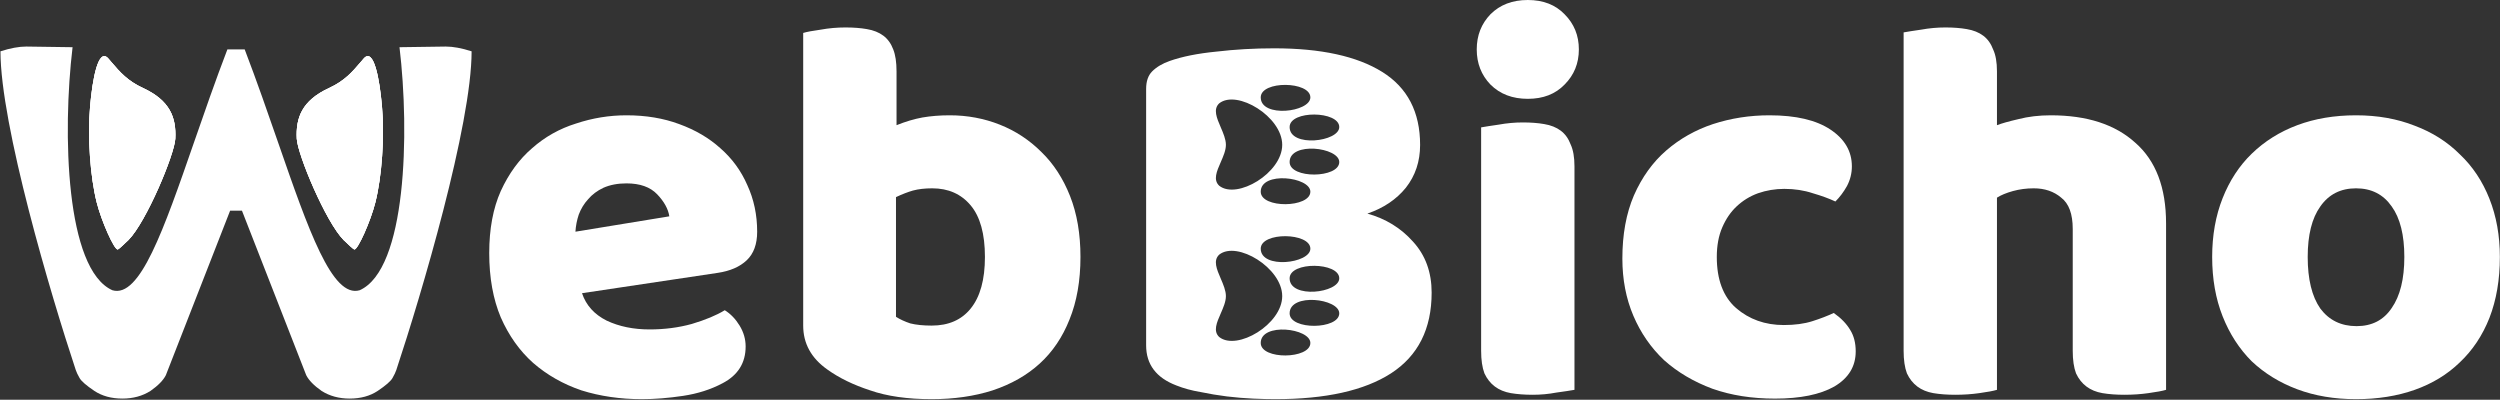 <svg width="2658" height="425" viewBox="0 0 2658 425" fill="none" xmlns="http://www.w3.org/2000/svg">
    <rect x="0" y="0" width="2658" height="425" fill="#333333" stroke="none"/>
    <path d="M682.434 424.389C659.473 424.389 638.069 421.276 618.221 415.049C598.763 408.433 581.639 398.704 566.851 385.862C552.452 373.019 540.971 356.868 532.409 337.41C524.237 317.952 520.151 295.185 520.151 269.111C520.151 243.426 524.237 221.437 532.409 203.146C540.971 184.466 552.062 169.289 565.683 157.614C579.304 145.549 594.871 136.793 612.384 131.345C629.896 125.507 647.798 122.588 666.089 122.588C686.715 122.588 705.395 125.702 722.13 131.928C739.253 138.155 753.847 146.717 765.911 157.614C778.365 168.51 787.899 181.548 794.515 196.725C801.52 211.903 805.023 228.443 805.023 246.344C805.023 259.576 801.326 269.694 793.931 276.7C786.537 283.705 776.224 288.18 762.992 290.126L618.805 311.725C623.086 324.567 631.842 334.297 645.074 340.913C658.306 347.139 673.483 350.253 690.607 350.253C706.563 350.253 721.546 348.307 735.556 344.415C749.955 340.134 761.63 335.27 770.581 329.821C776.808 333.713 782.062 339.161 786.343 346.166C790.623 353.171 792.764 360.566 792.764 368.349C792.764 385.862 784.591 398.899 768.246 407.46C755.793 414.076 741.783 418.552 726.216 420.887C710.649 423.222 696.055 424.389 682.434 424.389ZM666.089 194.974C656.749 194.974 648.577 196.531 641.571 199.644C634.956 202.757 629.507 206.844 625.226 211.903C620.945 216.573 617.638 222.021 615.302 228.248C613.357 234.085 612.189 240.118 611.8 246.344L711.622 229.999C710.454 222.216 706.174 214.432 698.779 206.649C691.385 198.866 680.488 194.974 666.089 194.974Z"
          fill="white"/>
    <path d="M853.958 35.025C857.849 33.858 864.076 32.69 872.638 31.523C881.2 29.966 889.956 29.188 898.907 29.188C907.468 29.188 915.057 29.771 921.673 30.939C928.678 32.106 934.516 34.441 939.186 37.944C943.856 41.447 947.358 46.311 949.693 52.538C952.028 58.375 953.196 66.159 953.196 75.888V133.096C962.925 129.204 972.071 126.48 980.632 124.923C989.583 123.367 999.312 122.588 1009.82 122.588C1028.5 122.588 1046.21 125.896 1062.94 132.512C1079.68 139.128 1094.46 148.857 1107.31 161.7C1120.15 174.153 1130.27 189.72 1137.66 208.4C1145.06 227.08 1148.75 248.679 1148.75 273.197C1148.75 298.493 1144.86 320.676 1137.08 339.745C1129.68 358.425 1119.18 373.992 1105.56 386.445C1091.93 398.899 1075.2 408.433 1055.35 415.049C1035.89 421.276 1014.3 424.389 990.556 424.389C964.871 424.389 943.078 421.276 925.176 415.049C907.274 409.212 892.096 401.818 879.643 392.867C862.519 380.802 853.958 365.236 853.958 346.166V35.025ZM990.556 346.166C1008.46 346.166 1022.27 340.134 1032 328.07C1042.12 315.616 1047.18 297.326 1047.18 273.197C1047.18 248.679 1042.12 230.388 1032 218.324C1021.88 206.26 1008.26 200.228 991.14 200.228C983.357 200.228 976.546 201.006 970.709 202.563C965.26 204.119 959.228 206.454 952.612 209.568V336.826C956.893 339.55 961.952 341.885 967.79 343.831C974.017 345.388 981.605 346.166 990.556 346.166Z"
          fill="white"/>
    <path d="M1570.07 52.538C1570.07 37.749 1574.93 25.296 1584.66 15.178C1594.78 5.059 1608.01 0 1624.36 0C1640.7 0 1653.74 5.059 1663.47 15.178C1673.59 25.296 1678.65 37.749 1678.65 52.538C1678.65 67.326 1673.59 79.78 1663.47 89.898C1653.74 100.017 1640.7 105.076 1624.36 105.076C1608.01 105.076 1594.78 100.017 1584.66 89.898C1574.93 79.78 1570.07 67.326 1570.07 52.538ZM1673.98 414.466C1669.7 415.244 1663.28 416.217 1654.71 417.384C1646.54 418.941 1638.17 419.719 1629.61 419.719C1621.05 419.719 1613.27 419.136 1606.26 417.968C1599.65 416.801 1594 414.466 1589.33 410.963C1584.66 407.46 1580.97 402.79 1578.24 396.953C1575.91 390.726 1574.74 382.748 1574.74 373.019V135.431C1579.02 134.653 1585.25 133.68 1593.42 132.512C1601.98 130.956 1610.54 130.177 1619.11 130.177C1627.67 130.177 1635.26 130.761 1641.87 131.928C1648.88 133.096 1654.71 135.431 1659.38 138.934C1664.05 142.436 1667.56 147.301 1669.89 153.527C1672.62 159.365 1673.98 167.148 1673.98 176.878V414.466Z"
          fill="white"/>
    <path d="M1897.1 200.811C1887.38 200.811 1878.04 202.368 1869.08 205.482C1860.52 208.595 1852.93 213.265 1846.32 219.492C1840.09 225.329 1835.03 232.723 1831.14 241.674C1827.25 250.625 1825.3 261.133 1825.3 273.197C1825.3 297.326 1832.11 315.422 1845.73 327.486C1859.74 339.55 1876.67 345.583 1896.52 345.583C1908.2 345.583 1918.31 344.22 1926.88 341.496C1935.44 338.772 1943.03 335.853 1949.64 332.74C1957.43 338.188 1963.26 344.22 1967.16 350.836C1971.05 357.063 1972.99 364.652 1972.99 373.603C1972.99 389.559 1965.4 402.012 1950.23 410.963C1935.05 419.525 1914.03 423.806 1887.18 423.806C1862.66 423.806 1840.48 420.303 1820.63 413.298C1800.79 405.904 1783.66 395.785 1769.26 382.943C1755.25 369.711 1744.36 353.95 1736.57 335.659C1728.79 317.368 1724.9 297.131 1724.9 274.948C1724.9 249.263 1728.98 226.886 1737.16 207.817C1745.72 188.358 1757.2 172.402 1771.6 159.949C1786 147.495 1802.54 138.155 1821.22 131.928C1840.29 125.702 1860.33 122.588 1881.34 122.588C1909.36 122.588 1930.96 127.648 1946.14 137.766C1961.32 147.884 1968.91 160.922 1968.91 176.878C1968.91 184.272 1967.16 191.277 1963.65 197.893C1960.15 204.119 1956.06 209.568 1951.39 214.238C1944.78 211.124 1936.8 208.206 1927.46 205.482C1918.12 202.368 1908 200.811 1897.1 200.811Z"
          fill="white"/>
    <path d="M2302.96 414.466C2299.07 415.633 2292.85 416.801 2284.28 417.968C2276.11 419.136 2267.55 419.719 2258.6 419.719C2250.04 419.719 2242.25 419.136 2235.25 417.968C2228.63 416.801 2222.99 414.466 2218.32 410.963C2213.65 407.46 2209.95 402.79 2207.23 396.953C2204.89 390.726 2203.73 382.748 2203.73 373.019V243.426C2203.73 227.47 2199.64 216.378 2191.47 210.152C2183.68 203.536 2173.95 200.228 2162.28 200.228C2154.5 200.228 2147.1 201.201 2140.1 203.146C2133.09 205.092 2127.45 207.427 2123.17 210.152V414.466C2119.28 415.633 2113.05 416.801 2104.49 417.968C2096.32 419.136 2087.75 419.719 2078.8 419.719C2070.24 419.719 2062.46 419.136 2055.45 417.968C2048.84 416.801 2043.19 414.466 2038.52 410.963C2033.85 407.46 2030.16 402.79 2027.43 396.953C2025.1 390.726 2023.93 382.748 2023.93 373.019V34.441C2028.21 33.663 2034.44 32.69 2042.61 31.523C2051.17 29.966 2059.73 29.188 2068.3 29.188C2076.86 29.188 2084.45 29.771 2091.06 30.939C2098.07 32.106 2103.9 34.441 2108.57 37.944C2113.24 41.447 2116.75 46.311 2119.08 52.538C2121.81 58.375 2123.17 66.159 2123.17 75.888V133.096C2128.23 131.15 2135.82 129.01 2145.93 126.675C2156.44 123.95 2167.92 122.588 2180.38 122.588C2218.9 122.588 2248.87 132.318 2270.27 151.776C2292.07 170.845 2302.96 199.449 2302.96 237.588V414.466Z"
          fill="white"/>
    <path d="M2657.86 273.197C2657.86 297.326 2654.17 318.924 2646.77 337.994C2639.38 356.674 2628.87 372.435 2615.25 385.278C2602.02 398.12 2586.06 407.85 2567.38 414.466C2548.7 421.081 2527.88 424.389 2504.92 424.389C2481.96 424.389 2461.14 420.887 2442.46 413.882C2423.78 406.877 2407.63 396.953 2394.01 384.11C2380.78 370.879 2370.46 354.923 2363.07 336.242C2355.67 317.562 2351.98 296.547 2351.98 273.197C2351.98 250.236 2355.67 229.415 2363.07 210.735C2370.46 192.055 2380.78 176.294 2394.01 163.451C2407.63 150.219 2423.78 140.101 2442.46 133.096C2461.14 126.091 2481.96 122.588 2504.92 122.588C2527.88 122.588 2548.7 126.286 2567.38 133.68C2586.06 140.685 2602.02 150.803 2615.25 164.035C2628.87 176.878 2639.38 192.639 2646.77 211.319C2654.17 229.999 2657.86 250.625 2657.86 273.197ZM2453.55 273.197C2453.55 296.936 2458.03 315.227 2466.98 328.07C2476.32 340.523 2489.16 346.75 2505.5 346.75C2521.85 346.75 2534.3 340.329 2542.86 327.486C2551.82 314.644 2556.29 296.547 2556.29 273.197C2556.29 249.847 2551.82 231.945 2542.86 219.492C2533.91 206.649 2521.27 200.228 2504.92 200.228C2488.58 200.228 2475.93 206.649 2466.98 219.492C2458.03 231.945 2453.55 249.847 2453.55 273.197Z"
          fill="white"/>
    <path d="M365.37 255.217C346.371 236.02 316.42 164.41 315.519 147.443C314.428 125.271 320.933 106.916 349.944 93.565C366.455 85.915 374.545 76.457 383.321 66.197C384.467 64.857 385.625 63.503 386.815 62.138C397.472 50.225 403.658 84.312 406.145 113.528C408.927 145.544 406.047 187.494 399.104 215.12C394.062 235.183 380.341 265.912 376.68 265.232C375.885 265.085 370.849 260.596 365.37 255.217Z"
          fill="white"/>
    <path fill-rule="evenodd" clip-rule="evenodd"
          d="M315.519 147.443C316.42 164.41 346.371 236.02 365.37 255.217C370.849 260.596 375.885 265.085 376.68 265.232C380.341 265.912 394.062 235.183 399.104 215.12C406.047 187.494 408.927 145.544 406.145 113.528C403.658 84.312 397.472 50.225 386.815 62.138C385.625 63.503 384.467 64.857 383.321 66.197C374.545 76.457 366.455 85.915 349.944 93.565C320.933 106.916 314.428 125.271 315.519 147.443Z"
          fill="white"/>
    <path fill-rule="evenodd" clip-rule="evenodd"
          d="M365.37 255.217C346.371 236.02 316.42 164.41 315.519 147.443C314.428 125.271 320.933 106.916 349.944 93.565C366.455 85.915 374.545 76.457 383.321 66.197C384.467 64.857 385.625 63.503 386.815 62.138C397.472 50.225 403.658 84.312 406.145 113.528C408.927 145.544 406.047 187.494 399.104 215.12C394.062 235.183 380.341 265.912 376.68 265.232C375.885 265.085 370.849 260.596 365.37 255.217Z"
          fill="white"/>
    <path d="M136.539 255.217C155.538 236.02 185.489 164.41 186.389 147.443C187.481 125.271 180.976 106.916 151.964 93.565C135.454 85.915 127.364 76.457 118.588 66.197C117.442 64.857 116.284 63.503 115.094 62.138C104.436 50.225 98.251 84.312 95.764 113.528C92.982 145.544 95.861 187.494 102.804 215.12C107.847 235.183 121.567 265.912 125.228 265.232C126.024 265.085 131.06 260.596 136.539 255.217Z"
          fill="white"/>
    <path fill-rule="evenodd" clip-rule="evenodd"
          d="M186.389 147.443C185.489 164.41 155.538 236.02 136.539 255.217C131.06 260.596 126.024 265.085 125.228 265.232C121.567 265.912 107.847 235.183 102.804 215.12C95.861 187.494 92.982 145.544 95.764 113.528C98.251 84.312 104.436 50.225 115.094 62.138C116.284 63.503 117.442 64.857 118.588 66.197C127.364 76.457 135.454 85.915 151.964 93.565C180.976 106.916 187.481 125.271 186.389 147.443Z"
          fill="white"/>
    <path fill-rule="evenodd" clip-rule="evenodd"
          d="M136.539 255.217C155.538 236.02 185.489 164.41 186.389 147.443C187.481 125.271 180.976 106.916 151.964 93.565C135.454 85.915 127.364 76.457 118.588 66.197C117.442 64.857 116.284 63.503 115.094 62.138C104.436 50.225 98.251 84.312 95.764 113.528C92.982 145.544 95.861 187.494 102.804 215.12C107.847 235.183 121.567 265.912 125.228 265.232C126.024 265.085 131.06 260.596 136.539 255.217Z"
          fill="white"/>
    <path fill-rule="evenodd" clip-rule="evenodd"
          d="M1355.75 424.389C1349.13 424.389 1341.35 424.195 1332.4 423.806C1323.45 423.416 1314.11 422.638 1304.38 421.471C1295.04 420.303 1285.7 418.746 1276.36 416.801C1267.02 415.244 1258.46 412.909 1250.67 409.796C1229.27 401.623 1218.57 387.418 1218.57 367.181V94.568C1218.57 86.396 1220.71 80.169 1224.99 75.888C1229.66 71.218 1235.89 67.521 1243.67 64.797C1256.9 60.127 1273.44 56.819 1293.29 54.873C1313.14 52.538 1333.57 51.37 1354.58 51.37C1404.4 51.37 1442.73 59.737 1469.58 76.472C1496.43 93.206 1509.86 119.086 1509.86 154.111C1509.86 171.624 1504.8 186.801 1494.68 199.644C1484.57 212.097 1470.94 221.243 1453.82 227.08C1473.28 232.529 1489.43 242.453 1502.27 256.852C1515.5 271.251 1522.12 289.348 1522.12 311.141C1522.12 349.669 1507.72 378.273 1478.92 396.953C1450.51 415.244 1409.46 424.389 1355.75 424.389ZM1423.9 135.07C1423.9 117.74 1371.13 116.952 1371.13 135.07C1371.13 157.126 1423.9 150.824 1423.9 135.07ZM1393.18 103.561C1393.18 86.232 1340.41 85.444 1340.41 103.561C1340.41 125.617 1393.18 119.316 1393.18 103.561ZM1296.29 109.863C1315.2 94.897 1363.25 124.042 1363.25 153.975C1363.25 183.908 1315.2 212.457 1296.29 197.491C1289.61 191.286 1293.63 182.118 1297.84 172.526C1300.57 166.289 1303.38 159.872 1303.38 153.975C1303.38 148.1 1300.59 141.619 1297.87 135.293C1293.65 125.502 1289.59 116.084 1296.29 109.863ZM1423.9 172.284C1423.9 189.614 1371.13 190.402 1371.13 172.284C1371.13 150.228 1423.9 156.53 1423.9 172.284ZM1393.18 203.793C1393.18 221.122 1340.41 221.91 1340.41 203.793C1340.41 181.737 1393.18 188.038 1393.18 203.793ZM1423.9 295.914C1423.9 278.585 1371.13 277.797 1371.13 295.914C1371.13 317.97 1423.9 311.669 1423.9 295.914ZM1393.18 264.406C1393.18 247.076 1340.41 246.289 1340.41 264.406C1340.41 286.462 1393.18 280.16 1393.18 264.406ZM1296.29 270.708C1315.2 255.741 1363.25 284.886 1363.25 314.819C1363.25 344.752 1315.2 373.302 1296.29 358.335C1289.61 352.13 1293.63 342.962 1297.84 333.37C1300.57 327.133 1303.38 320.717 1303.38 314.819C1303.38 308.945 1300.59 302.463 1297.87 296.137C1293.65 286.347 1289.59 276.928 1296.29 270.708ZM1423.9 333.129C1423.9 350.458 1371.13 351.246 1371.13 333.129C1371.13 311.073 1423.9 317.374 1423.9 333.129ZM1393.18 364.637C1393.18 381.967 1340.41 382.754 1340.41 364.637C1340.41 342.581 1393.18 348.883 1393.18 364.637Z"
          fill="white"/>
    <path d="M421.38 393.335C420.601 395.701 419.238 398.575 417.291 401.956C415.344 405.337 410.086 409.901 401.519 415.649C393.34 421.059 383.41 423.763 371.727 423.763C360.433 423.763 350.502 421.059 341.935 415.649C333.756 409.901 328.304 404.323 325.578 398.913L257.232 223.948H244.677L176.331 398.913C173.604 404.323 168.152 409.901 159.974 415.649C151.406 421.059 141.476 423.763 130.182 423.763C118.499 423.763 108.568 421.059 100.39 415.649C91.822 409.901 86.565 405.337 84.618 401.956C82.671 398.575 81.308 395.701 80.529 393.335C53.852 313.033 0.499 132.855 0.499 54.562C11.014 51.181 20.166 49.491 27.954 49.491L77.156 50.191C66.254 141.324 69.774 286.401 119.502 308.586C148.732 317.268 173.869 244.786 206.284 151.318C217.148 119.992 228.829 86.309 241.756 52.533H260.152C273.079 86.306 284.759 119.987 295.622 151.311L295.624 151.316L295.625 151.318C328.04 244.786 353.176 317.268 382.406 308.586C432.135 286.401 435.654 141.324 424.753 50.191L473.954 49.491C481.743 49.491 490.895 51.181 501.41 54.562C501.41 132.855 448.057 313.033 421.38 393.335Z"
          fill="white"/>
</svg>
